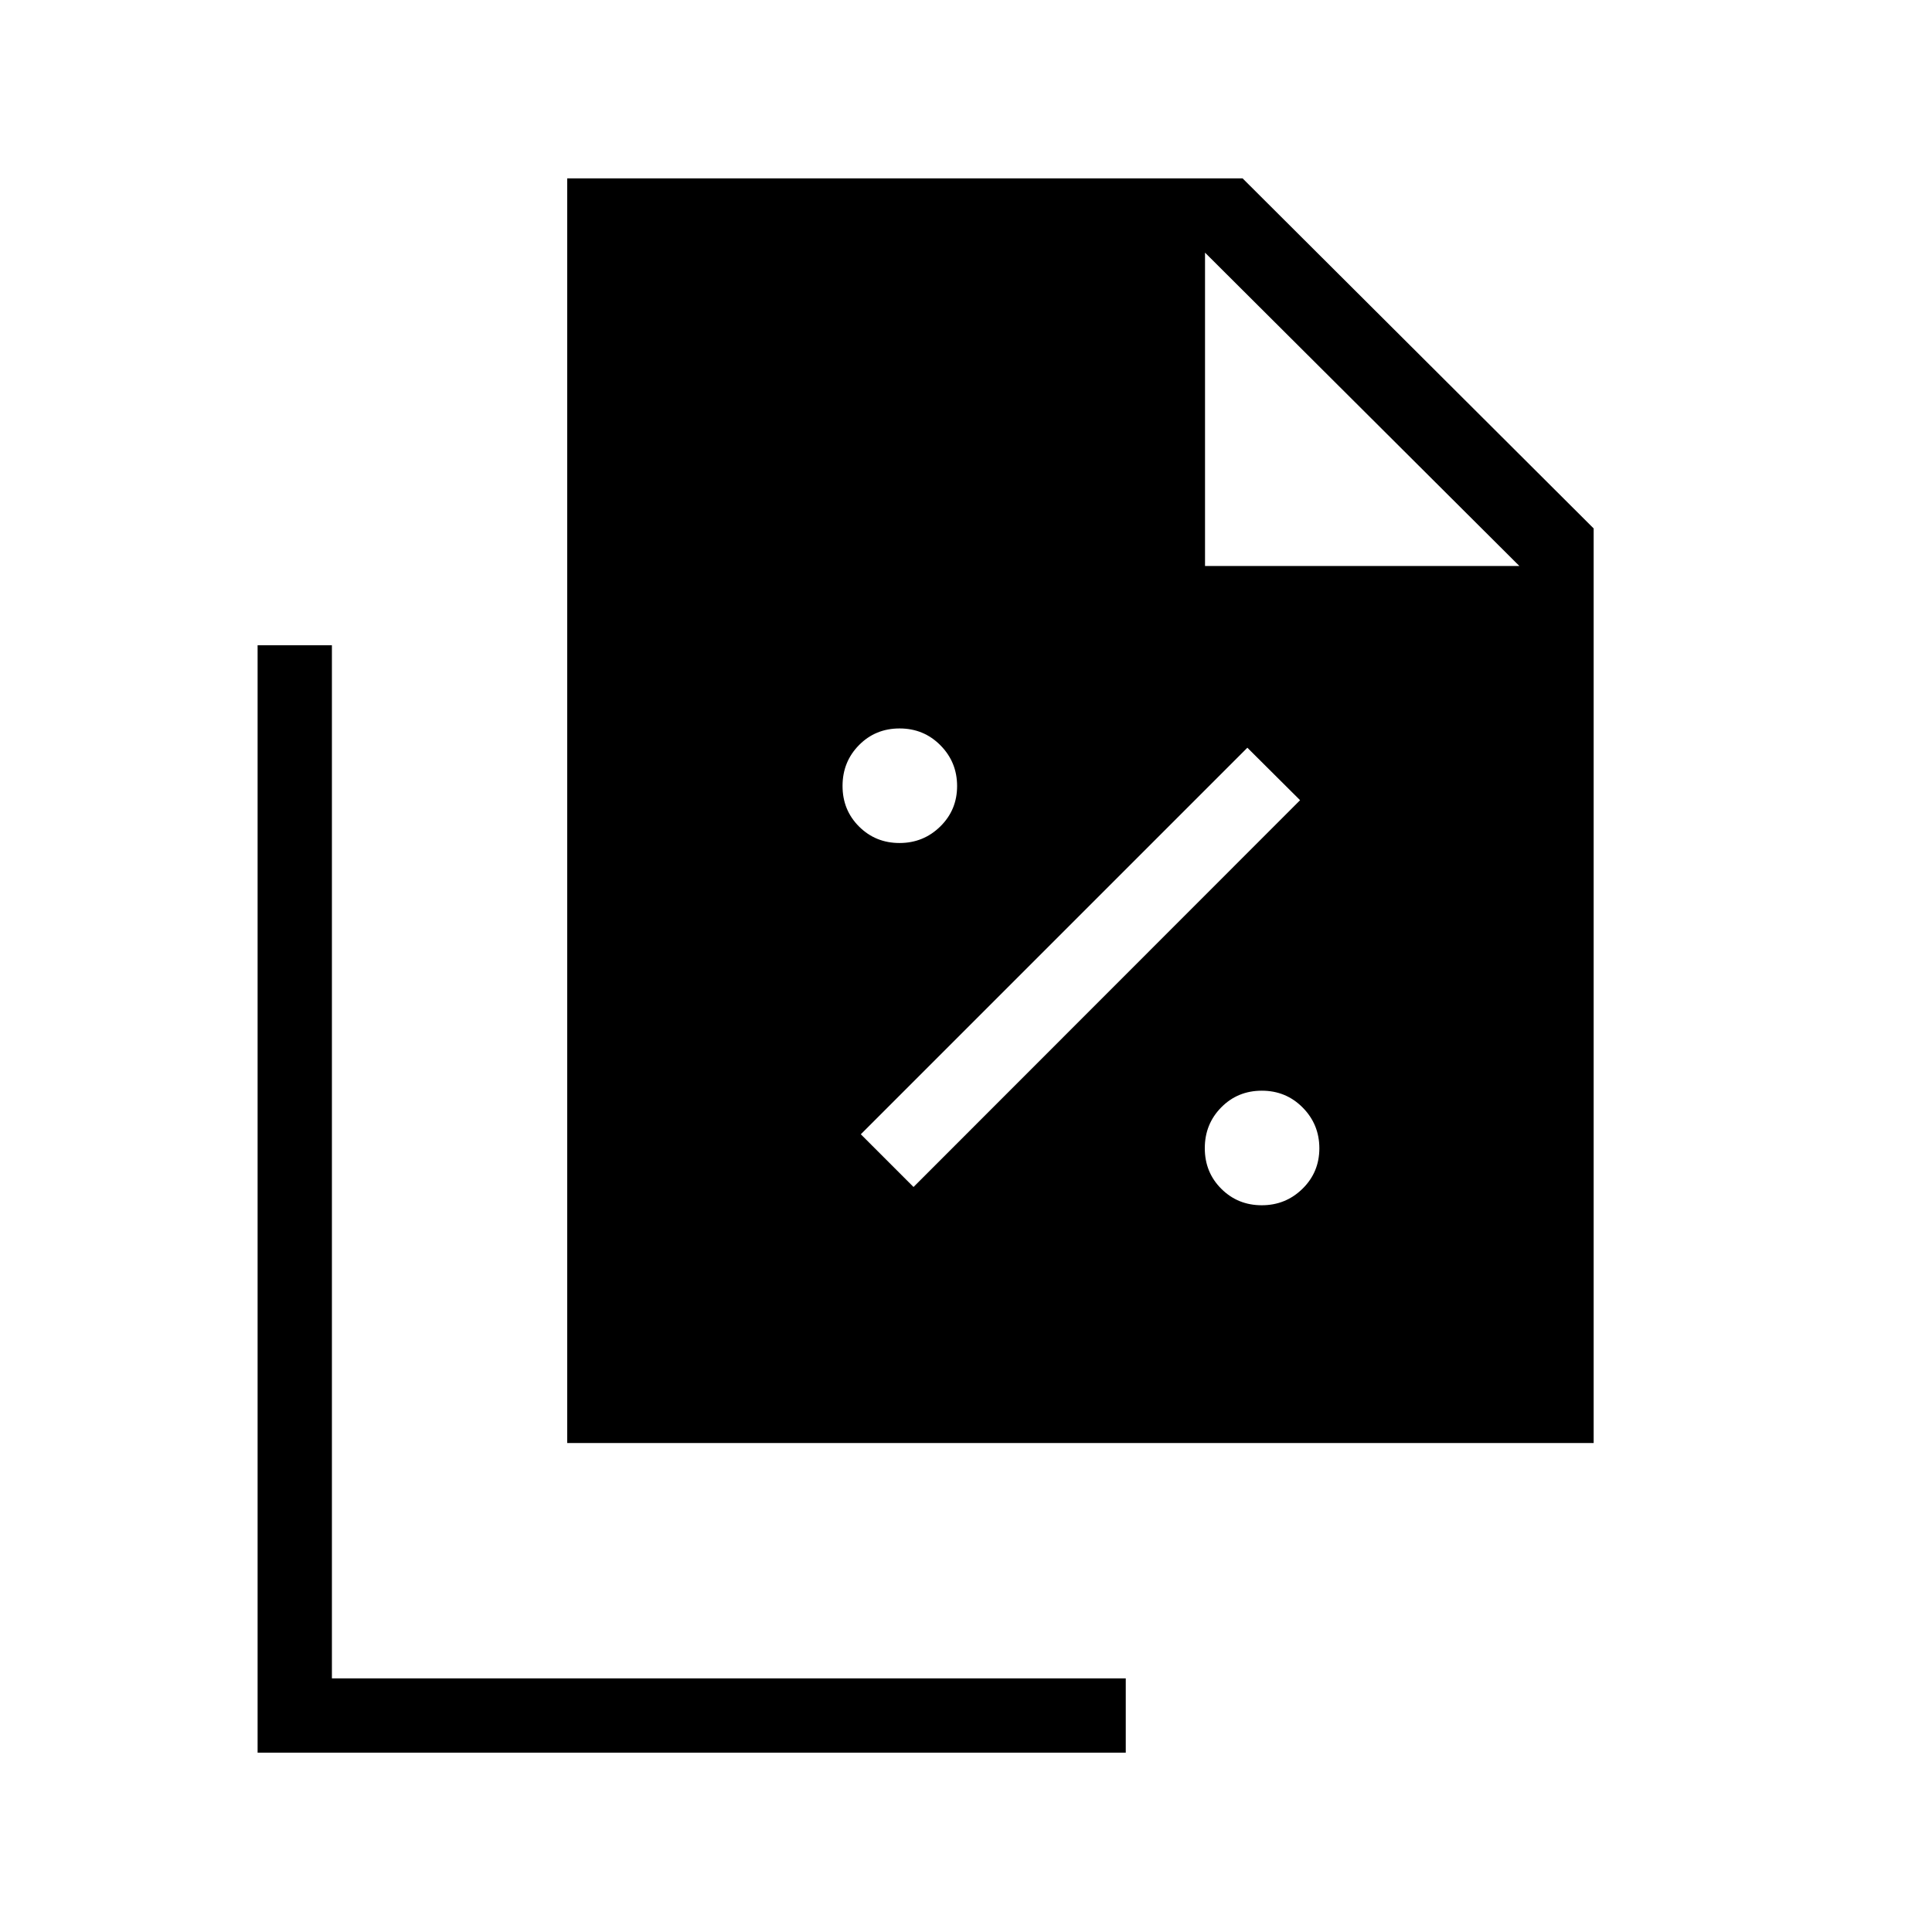 <svg xmlns="http://www.w3.org/2000/svg" height="24" viewBox="0 96 960 960" width="24"><path d="M446.958 514.885q11.888 0 20.254-8.208 8.365-8.209 8.365-20.097 0-11.888-8.287-20.253t-20.288-8.365q-12.002 0-20.175 8.286-8.173 8.287-8.173 20.289t8.208 20.175q8.208 8.173 20.096 8.173Zm6.965 170.923L646 493.615l-26.192-26.077-192.077 192.077 26.192 26.193Zm173.035 9.077q11.888 0 20.254-8.208 8.365-8.209 8.365-20.097 0-11.888-8.287-20.253t-20.288-8.365q-12.002 0-20.175 8.286-8.173 8.287-8.173 20.289t8.208 20.175q8.208 8.173 20.096 8.173ZM281.846 813.039V184.615h335.577l174.462 173.962v454.462H281.846Zm316.923-435.808h156.193L598.769 221.538v155.693ZM128 966.885v-550.27h36.923v513.347h394.462v36.923H128Z"/></svg>